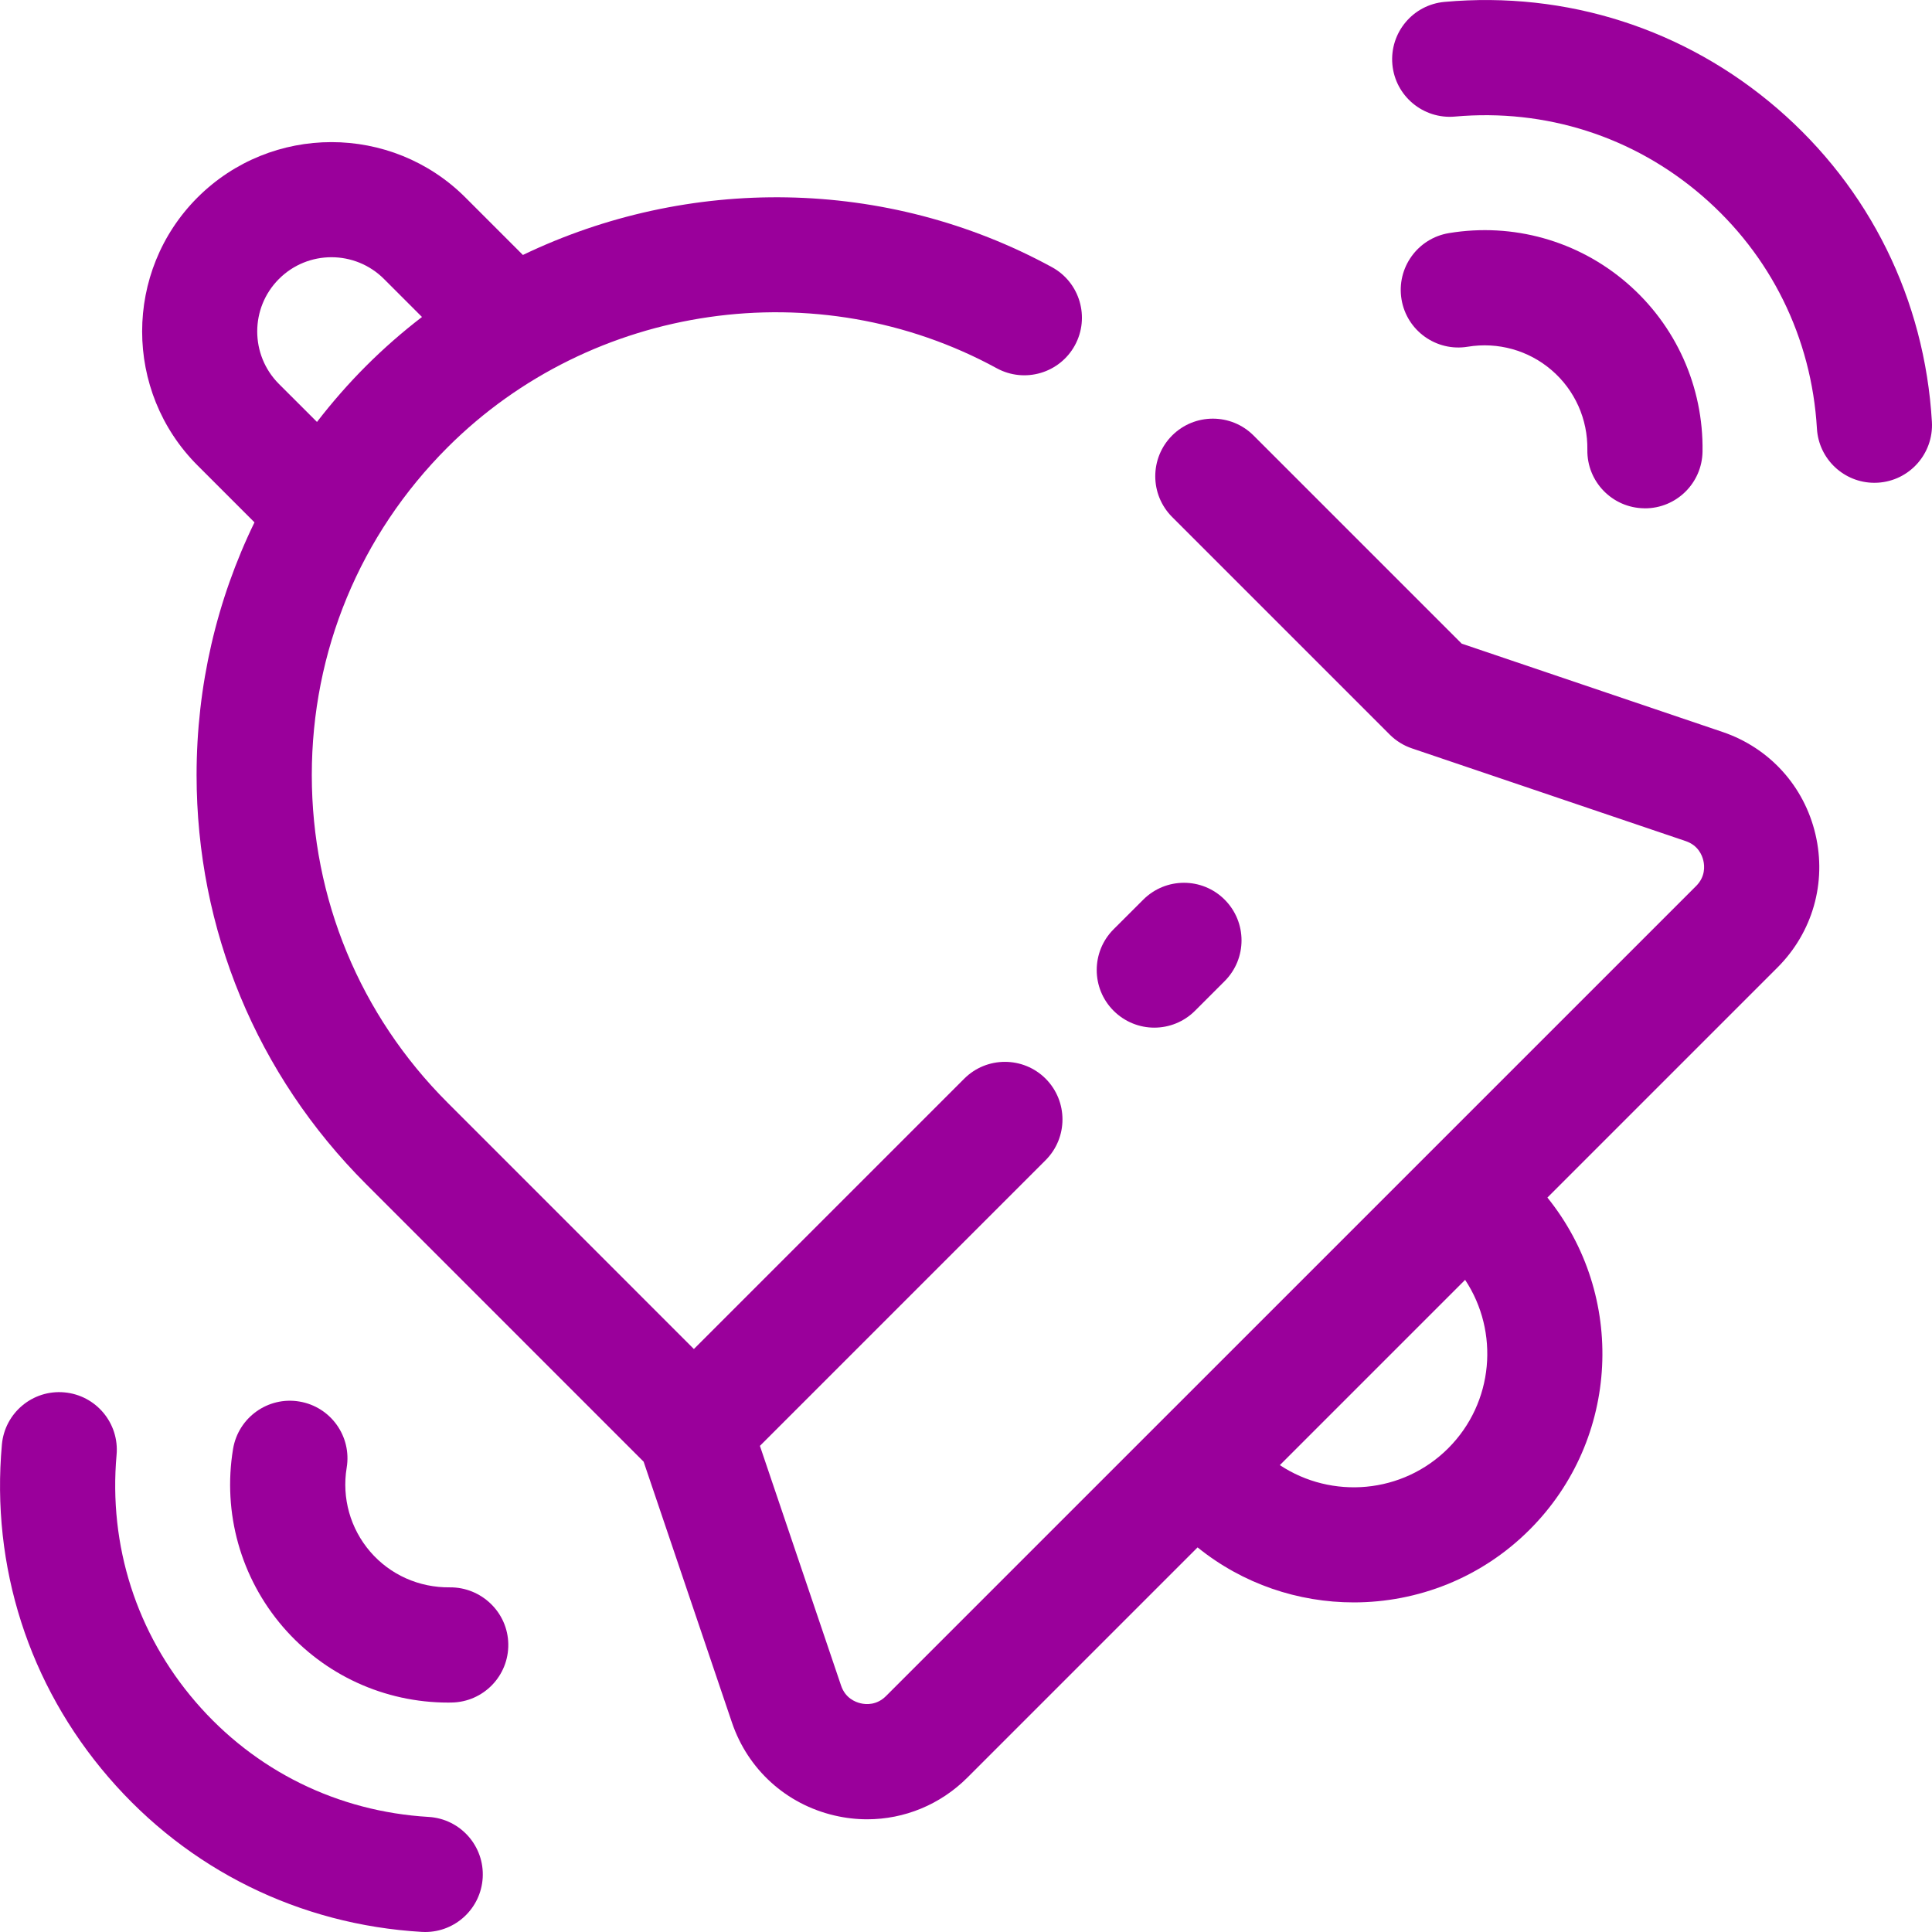 <svg width="39.941" height="39.941" viewBox="0 0 39.941 39.941" fill="none" xmlns="http://www.w3.org/2000/svg" xmlns:xlink="http://www.w3.org/1999/xlink">
	<desc>
			Created with Pixso.
	</desc>
	<defs/>
	<path id="Shape" d="M5.261 10.799C4.479 12.407 4.064 14.182 4.064 16.022C4.064 19.216 5.308 22.219 7.567 24.478L13.306 30.218L15.132 35.611C15.461 36.581 16.253 37.299 17.25 37.532C17.476 37.585 17.703 37.611 17.927 37.611C18.697 37.611 19.439 37.308 20 36.748L24.758 31.99C25.696 32.748 26.841 33.127 27.987 33.127C29.304 33.127 30.621 32.626 31.623 31.623C33.498 29.748 33.62 26.776 31.99 24.758L36.748 20C37.472 19.275 37.766 18.248 37.532 17.25C37.299 16.252 36.581 15.461 35.611 15.132L30.218 13.306L25.915 9.003C25.451 8.539 24.697 8.539 24.232 9.003C23.767 9.469 23.767 10.222 24.232 10.688L28.731 15.187C28.86 15.316 29.018 15.414 29.191 15.472L34.848 17.388C35.105 17.475 35.188 17.678 35.214 17.791C35.241 17.905 35.256 18.125 35.065 18.316L18.317 35.063C18.125 35.255 17.905 35.24 17.792 35.213C17.679 35.187 17.475 35.104 17.388 34.847L15.71 29.891L21.617 23.984C22.081 23.519 22.081 22.766 21.617 22.3C21.152 21.836 20.398 21.836 19.934 22.3L14.345 27.889L9.251 22.794C7.442 20.985 6.446 18.58 6.446 16.022C6.446 13.464 7.442 11.059 9.251 9.25C12.235 6.266 16.904 5.593 20.606 7.613C21.184 7.928 21.907 7.715 22.222 7.138C22.536 6.561 22.324 5.838 21.747 5.523C18.314 3.65 14.218 3.633 10.81 5.271L9.622 4.083C8.094 2.556 5.61 2.557 4.083 4.083C2.557 5.61 2.557 8.094 4.083 9.621L5.261 10.799ZM7.938 5.767C7.339 5.168 6.365 5.168 5.767 5.767C5.168 6.365 5.168 7.339 5.767 7.938L6.553 8.723C6.864 8.32 7.201 7.933 7.567 7.567C7.933 7.201 8.32 6.863 8.724 6.553L7.938 5.767ZM30.289 26.459C31 27.532 30.884 28.996 29.94 29.94C28.996 30.885 27.532 31 26.459 30.289L30.289 26.459Z" clip-rule="evenodd" fill="#9A009B" fill-opacity="1" fill-rule="evenodd"/>
	<path id="Path" d="M25.318 18.599C25.783 19.064 25.783 19.818 25.318 20.283L24.705 20.896C24.473 21.128 24.168 21.245 23.863 21.245C23.559 21.245 23.254 21.128 23.021 20.895C22.557 20.431 22.557 19.677 23.021 19.212L23.635 18.599C24.1 18.134 24.854 18.134 25.318 18.599L25.318 18.599Z" fill="#9A009B" fill-opacity="1" fill-rule="evenodd"/>
	<path id="Path" d="M29.865 0.039C32.388 -0.188 34.831 0.596 36.743 2.243C38.654 3.891 39.79 6.191 39.939 8.72C39.977 9.376 39.477 9.94 38.821 9.979C38.796 9.98 38.773 9.981 38.749 9.981C38.124 9.981 37.599 9.493 37.562 8.86C37.451 6.98 36.608 5.271 35.188 4.047C33.769 2.823 31.954 2.242 30.077 2.41C29.423 2.468 28.844 1.985 28.785 1.331C28.727 0.675 29.21 0.097 29.865 0.039L29.865 0.039Z" fill="#9A009B" fill-opacity="1" fill-rule="evenodd"/>
	<path id="Path" d="M29.955 4.819C31.278 4.6 32.62 4.976 33.634 5.851C34.648 6.725 35.218 7.995 35.197 9.336C35.187 9.988 34.656 10.509 34.007 10.509C34.001 10.509 33.995 10.509 33.988 10.508C33.331 10.498 32.806 9.957 32.816 9.3C32.826 8.666 32.558 8.066 32.079 7.654C31.601 7.242 30.968 7.065 30.343 7.168C29.694 7.275 29.081 6.836 28.974 6.188C28.867 5.539 29.306 4.926 29.955 4.819L29.955 4.819Z" fill="#9A009B" fill-opacity="1" fill-rule="evenodd"/>
	<path id="Path" d="M0.039 29.865C0.097 29.21 0.675 28.726 1.33 28.785C1.985 28.844 2.469 29.422 2.41 30.077C2.242 31.953 2.823 33.769 4.047 35.188C5.271 36.608 6.98 37.451 8.861 37.562C9.517 37.601 10.018 38.164 9.979 38.821C9.941 39.453 9.417 39.941 8.791 39.941C8.768 39.941 8.744 39.94 8.72 39.939C6.191 39.79 3.891 38.655 2.244 36.743C0.596 34.831 -0.188 32.388 0.039 29.865Z" fill="#9A009B" fill-opacity="1" fill-rule="evenodd"/>
	<path id="Path" d="M9.266 35.198C7.95 35.198 6.709 34.63 5.85 33.634C4.976 32.619 4.6 31.278 4.818 29.955C4.926 29.306 5.539 28.866 6.187 28.974C6.836 29.081 7.275 29.694 7.167 30.343C7.064 30.968 7.242 31.601 7.654 32.079C8.066 32.558 8.666 32.823 9.299 32.816C9.951 32.81 10.498 33.331 10.508 33.988C10.519 34.645 9.994 35.187 9.336 35.197C9.312 35.197 9.289 35.198 9.266 35.198L9.266 35.198Z" fill="#9A009B" fill-opacity="1" fill-rule="evenodd"/>
</svg>
